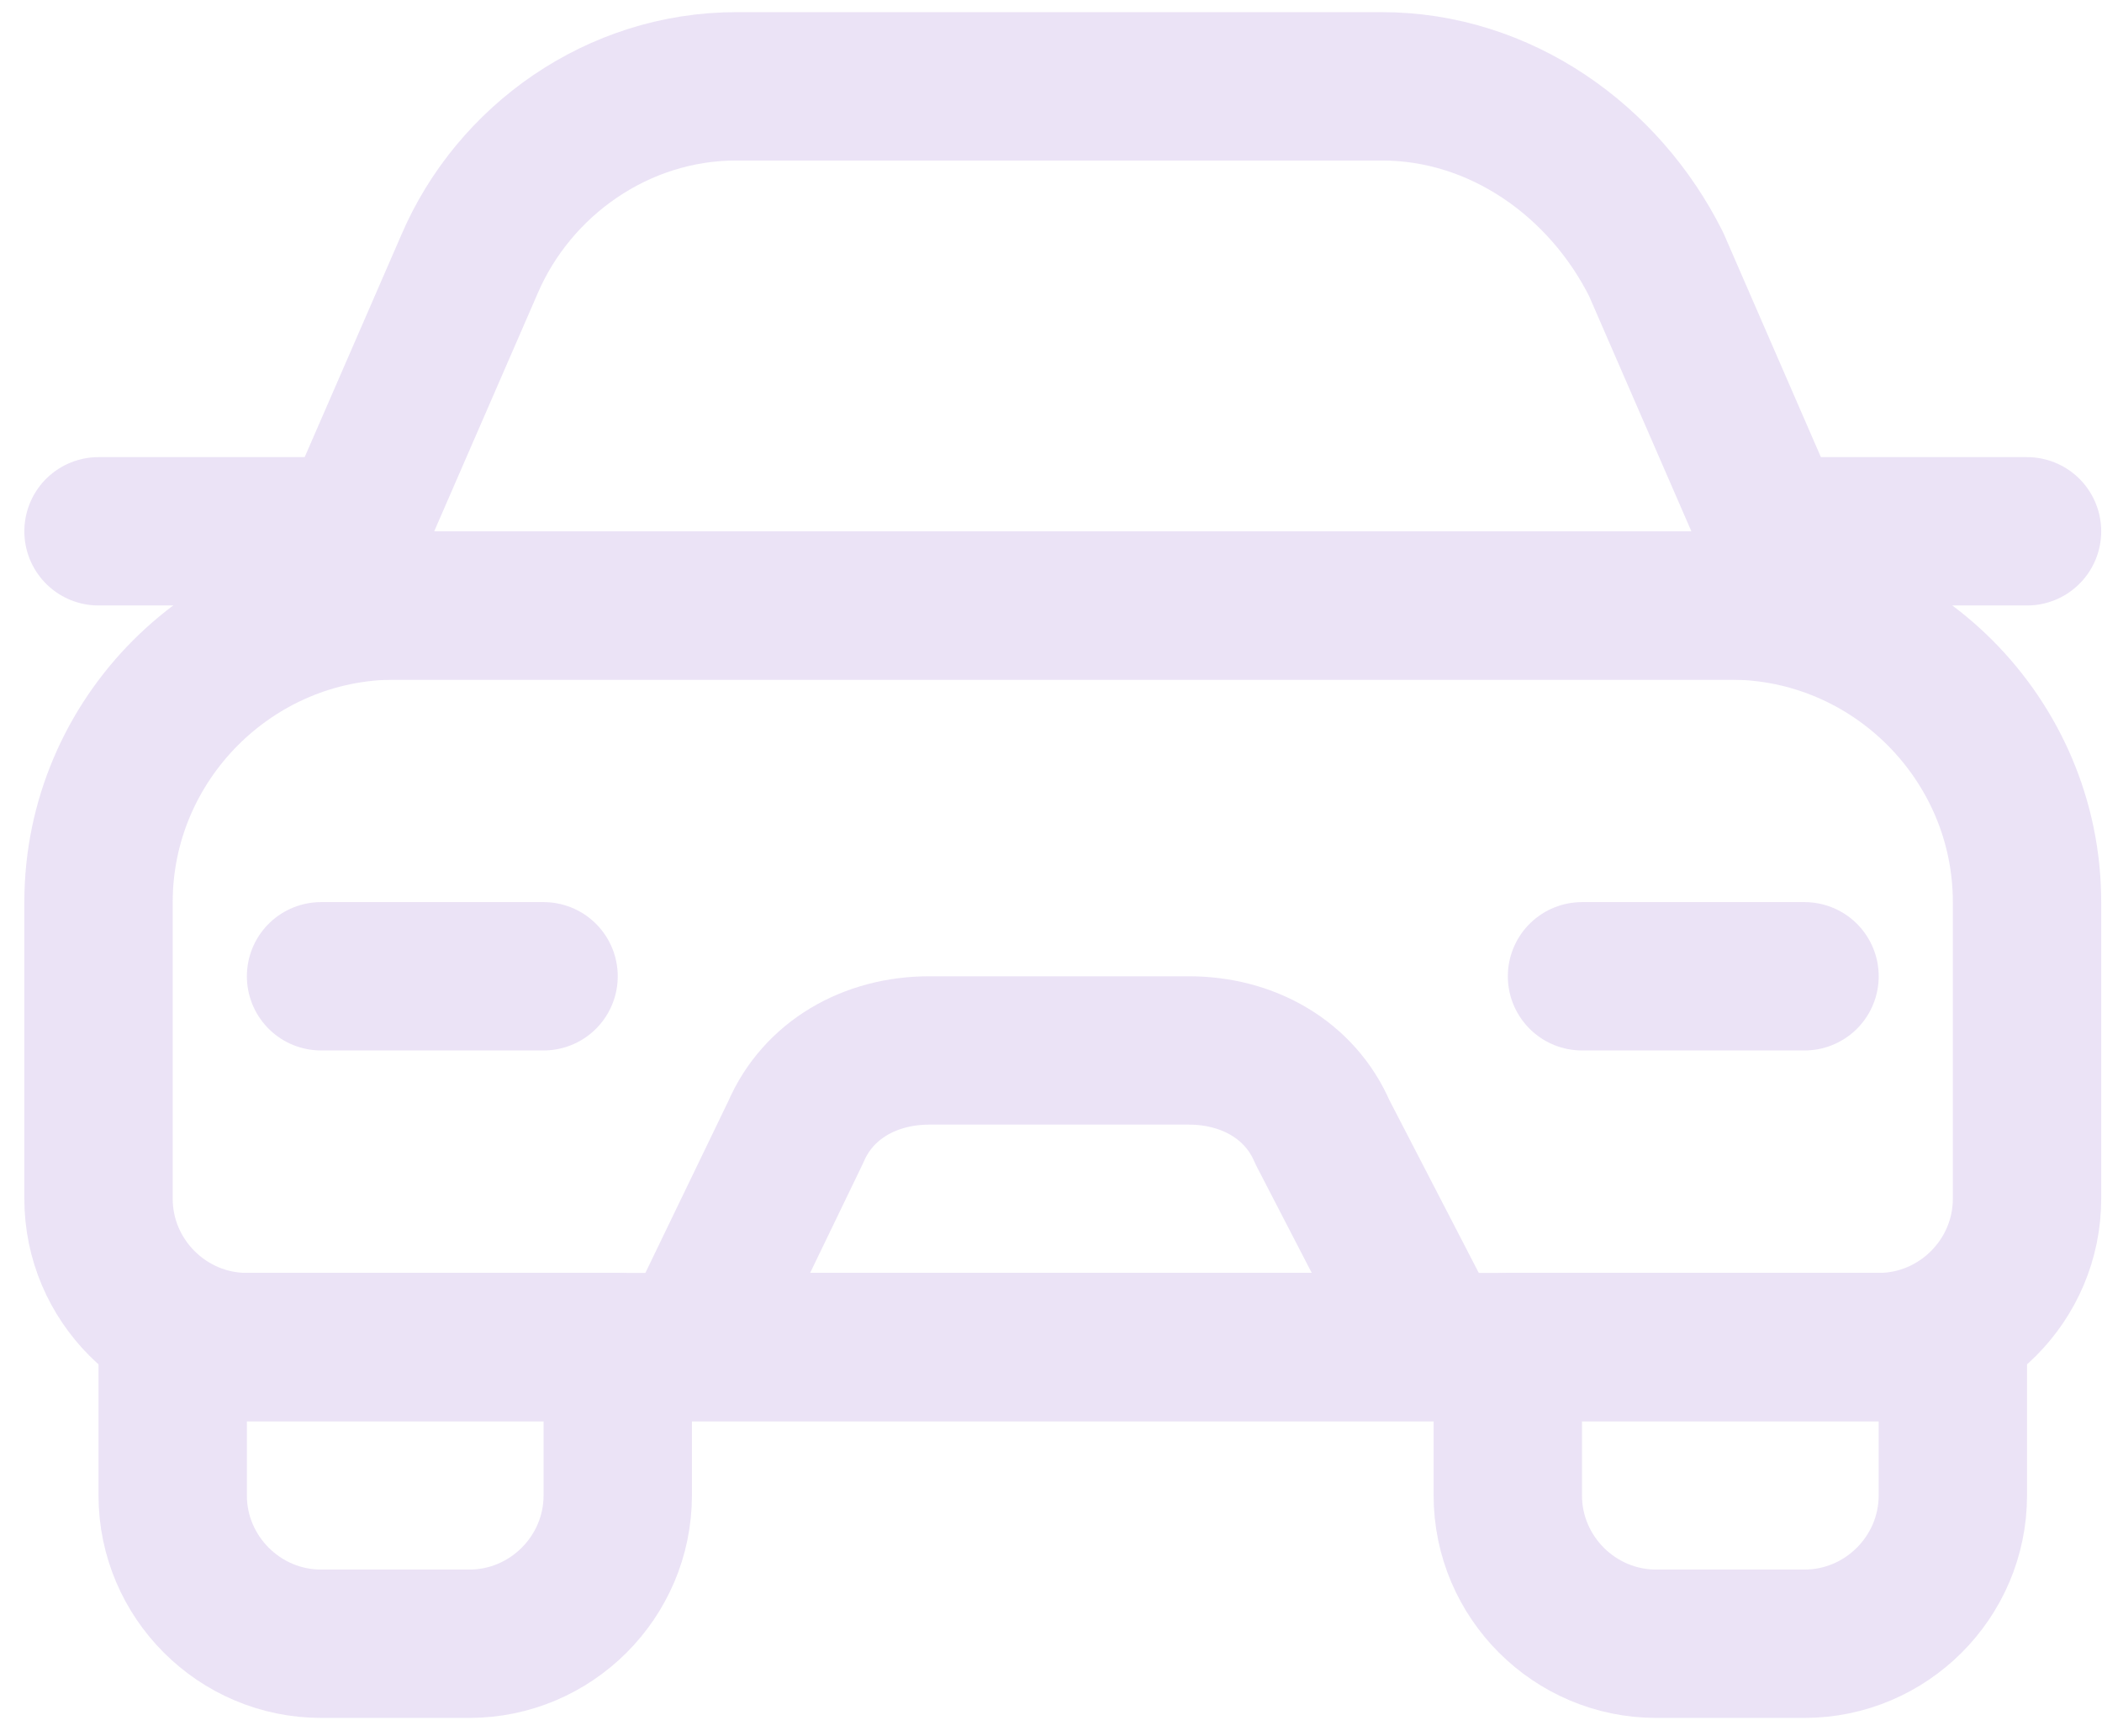 <svg width="69" height="57" viewBox="0 0 69 57" fill="none" xmlns="http://www.w3.org/2000/svg">
<g opacity="0.2" clip-path="url(#clip0_59059_142)">
<path d="M61.669 44.226H8.104C5.426 44.226 3.234 42.035 3.234 39.356V29.617C3.234 24.261 7.617 19.878 12.973 19.878H56.8C62.156 19.878 66.539 24.261 66.539 29.617V39.356C66.539 42.035 64.347 44.226 61.669 44.226Z" stroke="#9B72D2" stroke-width="4.87" stroke-miterlimit="10" stroke-linecap="round" stroke-linejoin="round"/>
<path d="M59.235 19.878H10.539L15.409 8.678C16.869 5.269 20.278 2.834 24.174 2.834H45.356C49.252 2.834 52.661 5.269 54.365 8.678L59.235 19.878Z" stroke="#9B72D2" stroke-width="4.87" stroke-miterlimit="10" stroke-linecap="round" stroke-linejoin="round"/>
<path d="M20.278 44.226H5.669V49.096C5.669 51.774 7.86 53.965 10.539 53.965H15.408C18.086 53.965 20.278 51.774 20.278 49.096V44.226Z" stroke="#9B72D2" stroke-width="4.87" stroke-miterlimit="10" stroke-linecap="round" stroke-linejoin="round"/>
<path d="M64.104 44.226H49.495V49.096C49.495 51.774 51.686 53.965 54.365 53.965H59.234C61.913 53.965 64.104 51.774 64.104 49.096V44.226Z" stroke="#9B72D2" stroke-width="4.87" stroke-miterlimit="10" stroke-linecap="round" stroke-linejoin="round"/>
<path d="M3.234 17.443H11.513" stroke="#9B72D2" stroke-width="4.87" stroke-miterlimit="10" stroke-linecap="round" stroke-linejoin="round"/>
<path d="M59.234 17.443H66.539" stroke="#9B72D2" stroke-width="4.87" stroke-miterlimit="10" stroke-linecap="round" stroke-linejoin="round"/>
<path d="M47.061 44.226H22.713L26.122 37.165C26.852 35.461 28.556 34.487 30.504 34.487H39.026C40.974 34.487 42.678 35.461 43.408 37.165L47.061 44.226Z" stroke="#9B72D2" stroke-width="4.87" stroke-miterlimit="10" stroke-linecap="round" stroke-linejoin="round"/>
<path d="M10.539 32.052H17.843" stroke="#9B72D2" stroke-width="4.87" stroke-miterlimit="10" stroke-linecap="round" stroke-linejoin="round"/>
<path d="M51.931 32.052H59.235" stroke="#9B72D2" stroke-width="4.87" stroke-miterlimit="10" stroke-linecap="round" stroke-linejoin="round"/>
</g>
<defs>
<clipPath id="clip0_59059_142">
<rect width="68.174" height="56" fill="white" transform="translate(0.8 0.4)"/>
</clipPath>
</defs>
</svg>
